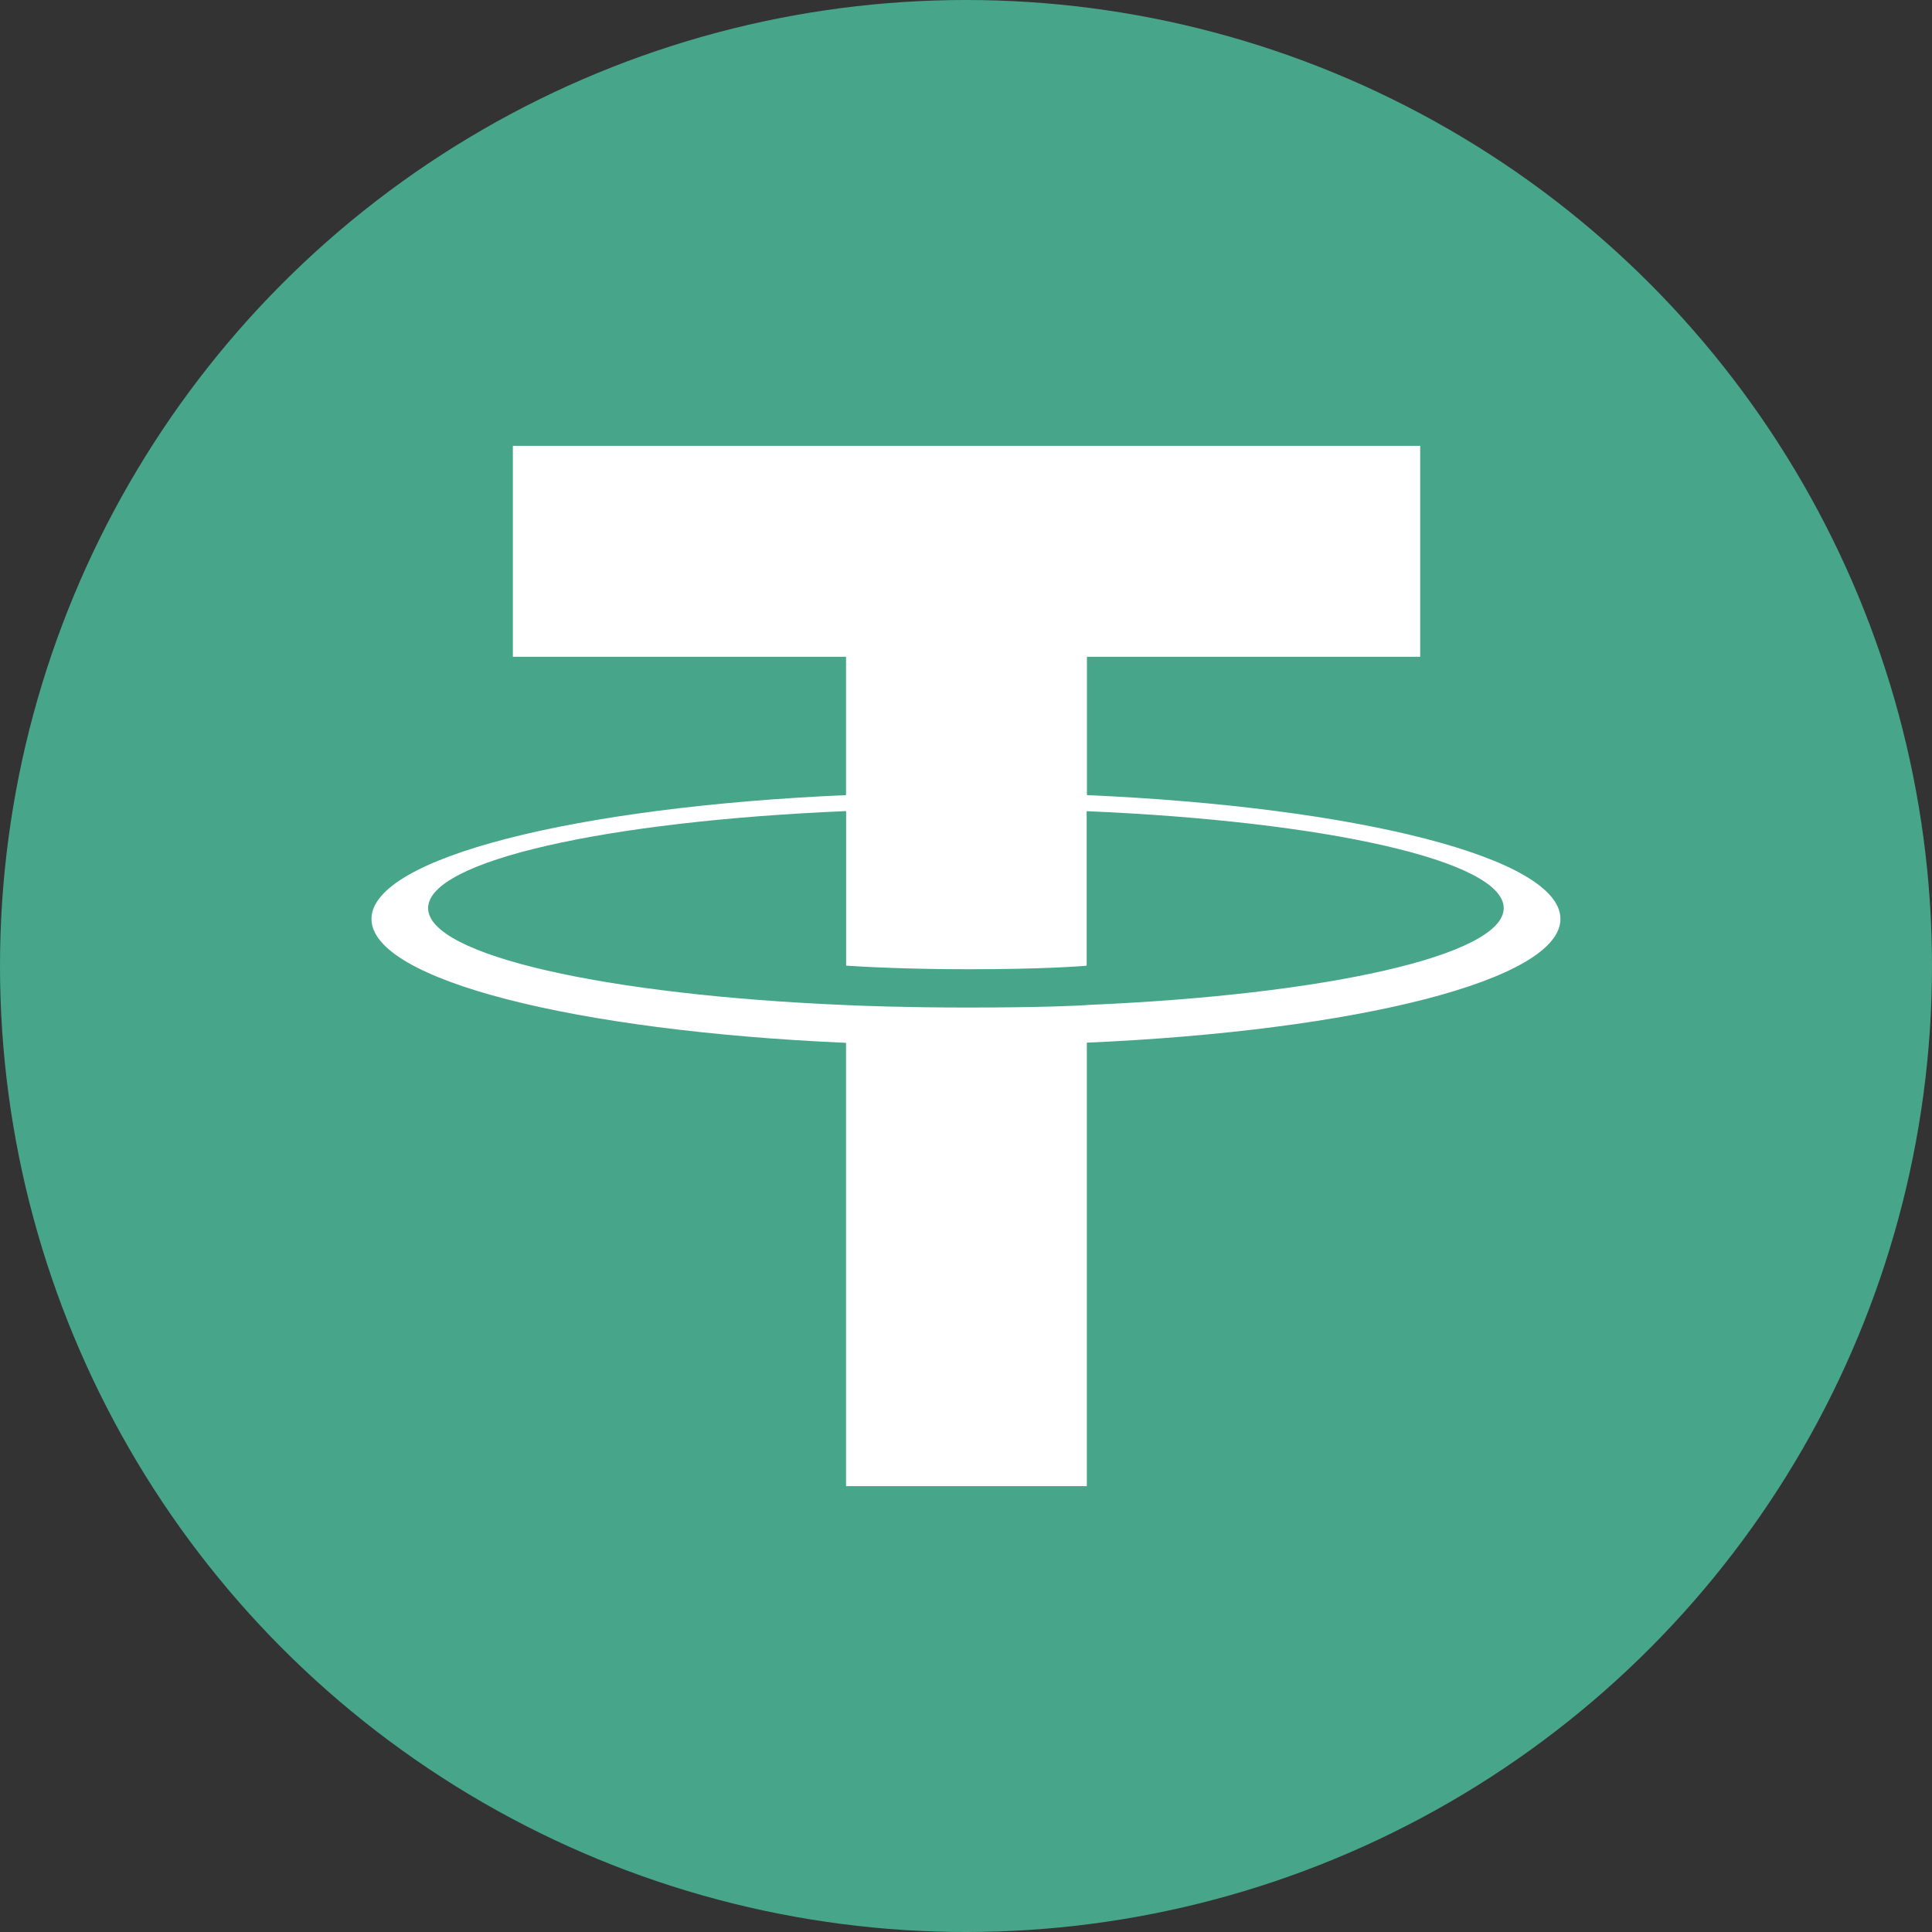 <svg width="22" height="22" viewBox="0 0 22 22" fill="none" xmlns="http://www.w3.org/2000/svg">
<rect x="0" y="0" width="22" height="22" fill="#333333" stroke="none"/>
<circle cx="11" cy="11" r="11" fill="#47A58A"/>
<path fill-rule="evenodd" clip-rule="evenodd" d="M12.377 11.445C12.3 11.45 11.903 11.473 11.016 11.473C10.311 11.473 9.81 11.453 9.635 11.445C6.909 11.331 4.875 10.88 4.875 10.341C4.875 9.801 6.909 9.351 9.635 9.236V10.996C9.813 11.008 10.323 11.037 11.028 11.037C11.874 11.037 12.298 11.003 12.374 10.997V9.237C15.094 9.352 17.123 9.802 17.123 10.341C17.123 10.879 15.094 11.33 12.374 11.444L12.377 11.445ZM12.377 9.055V7.479H16.172V5.077H5.84V7.479H9.634V9.054C6.55 9.189 4.23 9.769 4.23 10.464C4.23 11.16 6.55 11.74 9.634 11.875V16.923H12.376V11.873C15.453 11.738 17.769 11.159 17.769 10.464C17.769 9.769 15.455 9.189 12.376 9.054L12.377 9.055Z" fill="white"/>
</svg>

